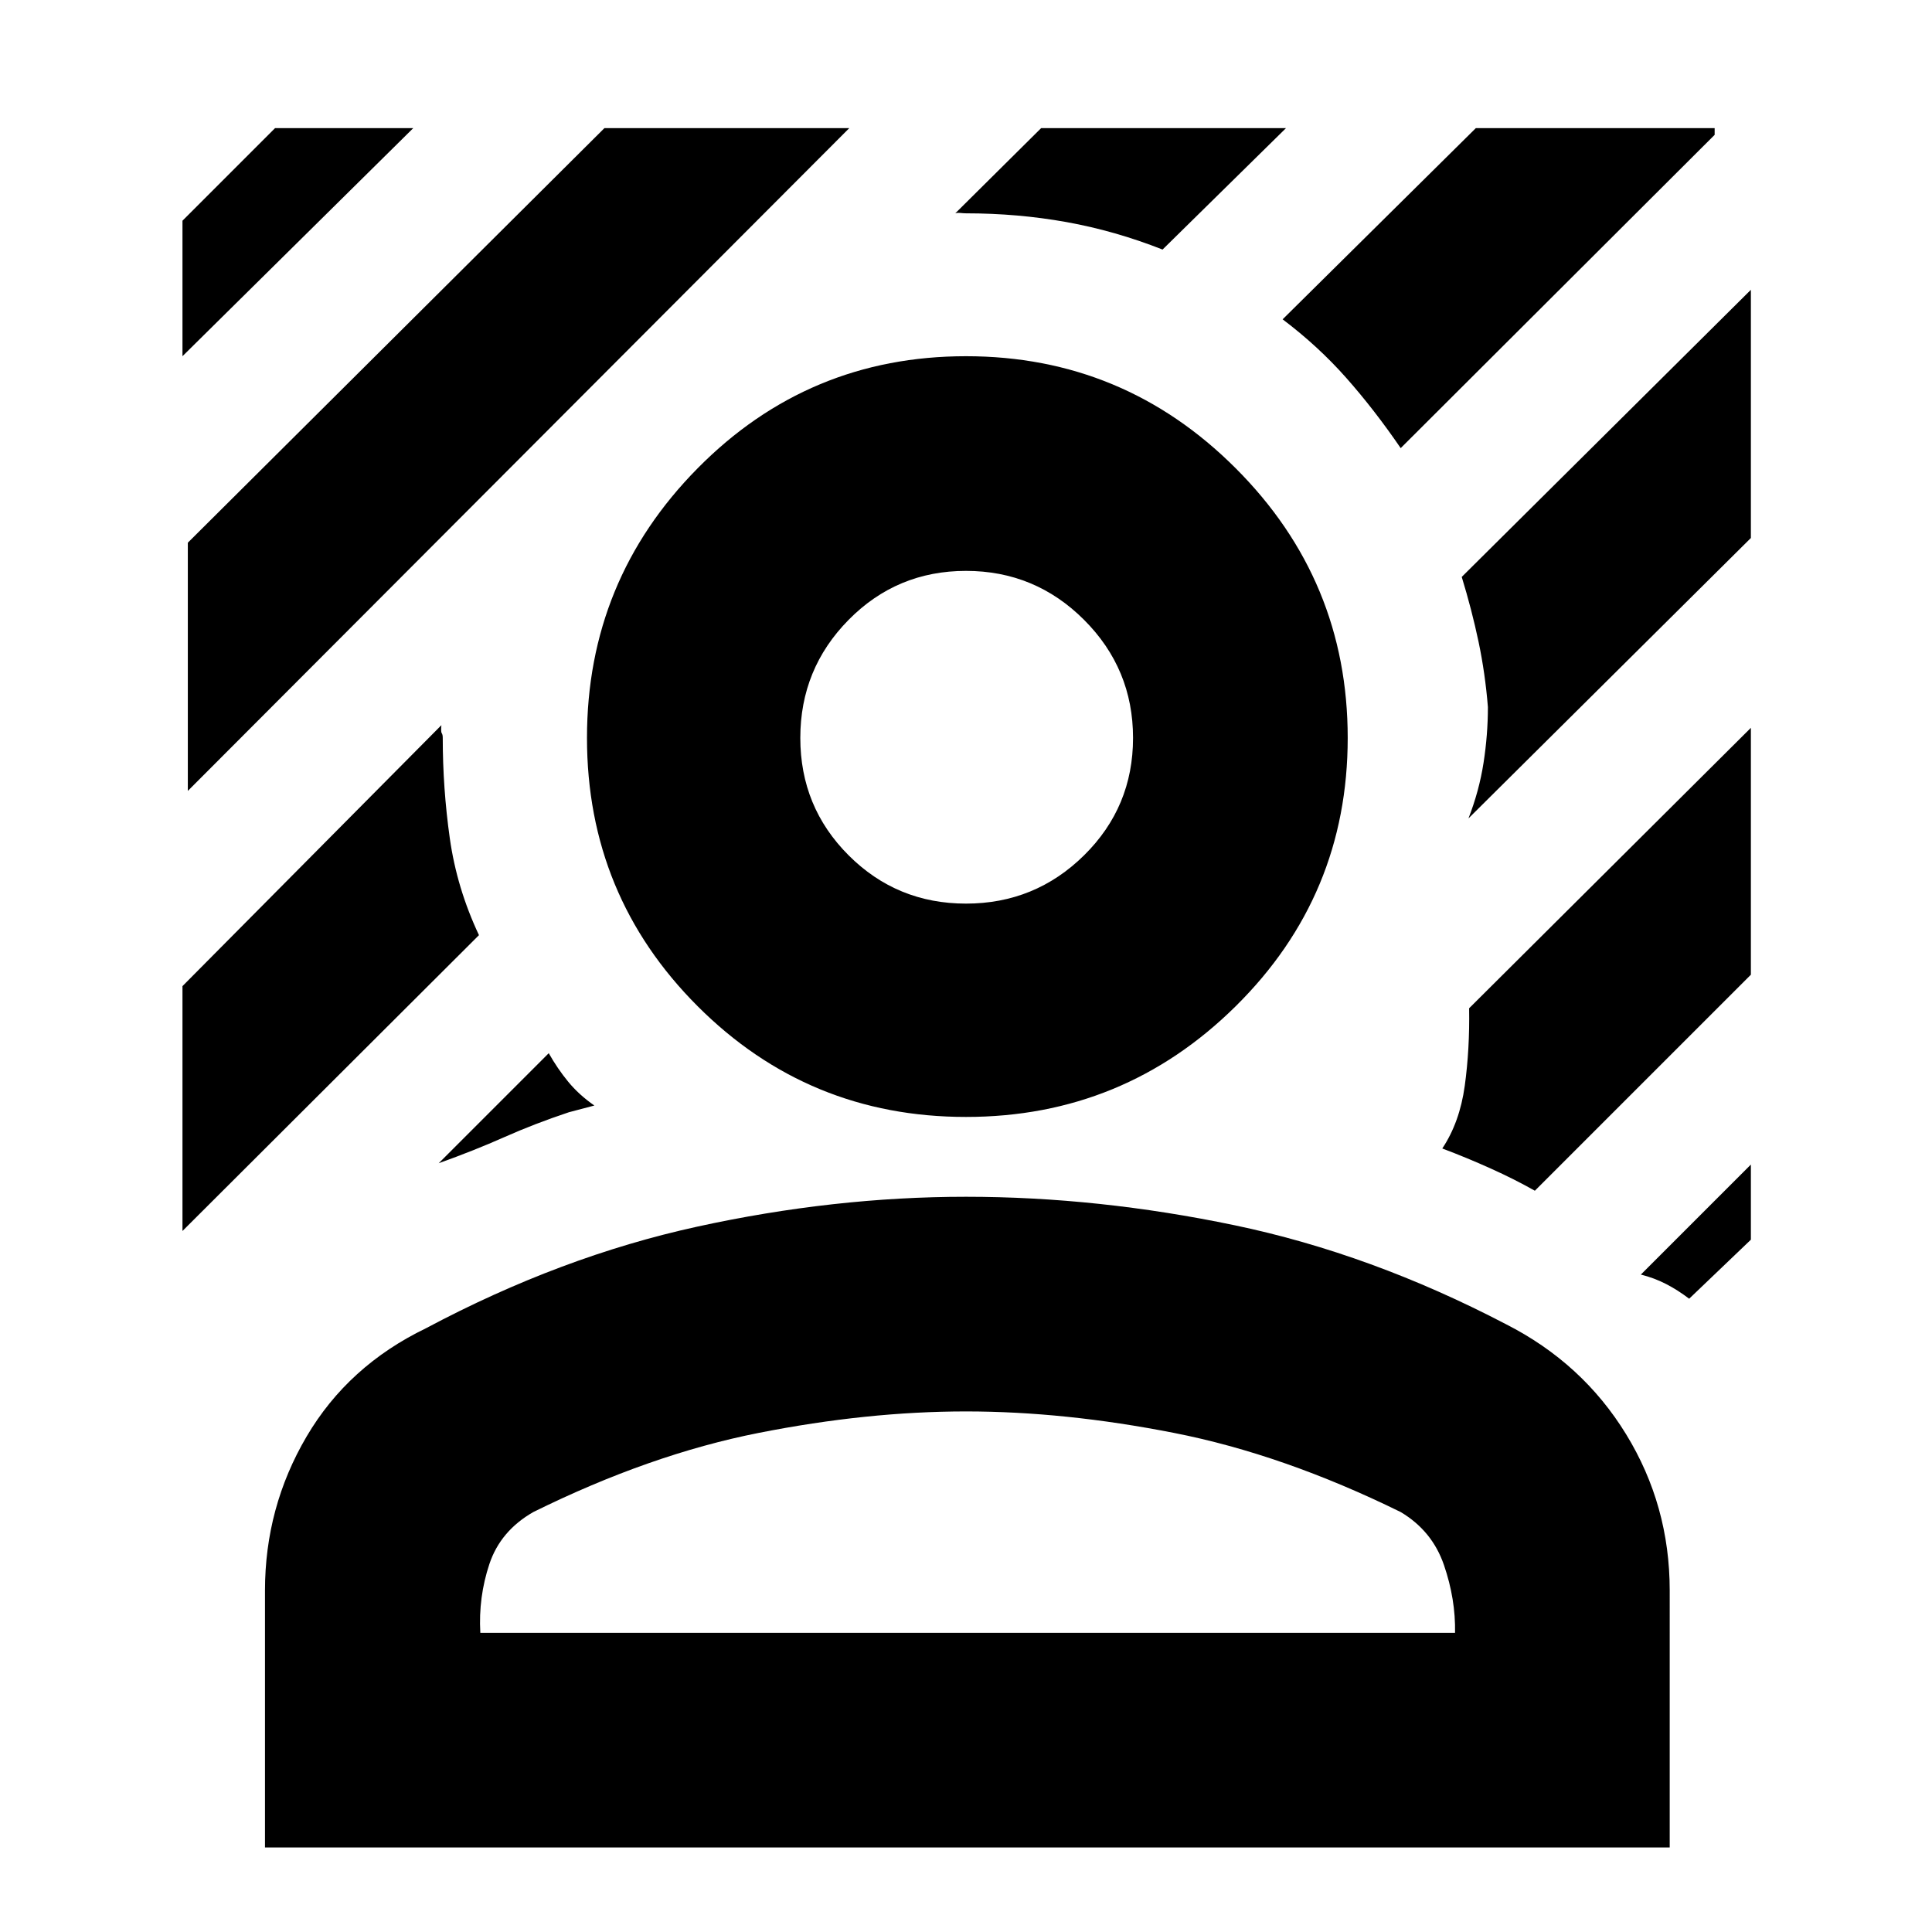 <svg xmlns="http://www.w3.org/2000/svg" height="40" viewBox="0 -960 960 960" width="40"><path d="M93.33-567v-123.33l207-206H422L93.33-567Zm-2.66-216v-67.33l46-46h68.67L90.67-783ZM696-737.33q-13-19-27-34.84-14-15.83-31.67-29.16l96-95H852v3.33L696-737.33ZM218-382l54.67-54.67q4.33 7.67 9.66 14.17 5.34 6.5 13 11.83l-12.66 3.34q-17 5.66-32 12.33T218-382Zm511.67-171.34Q735-567 737.17-581q2.16-14 2.16-27.67-1.33-16.66-4.66-32.5-3.34-15.83-8.34-32.16L870-816v123.33L729.67-553.34ZM474.67-854l42.66-42.33H639L577.67-836q-23.67-9.33-47.84-13.67Q505.67-854 480-854q-1 0-2.67-.17-1.66-.16-2.66.17Zm-384 505.67V-470l128.66-129.67q-.33 3.34.17 4 .5.67.5 2.34 0 25 3.5 49.83t14.5 48.17l-147.33 147Zm748.66 33.66q-5.66-4.33-11.5-7.33-5.83-3-12.5-4.67L870-381.34V-344l-30.67 29.33Zm-76.67-53.66q-10-5.67-21.83-11-11.83-5.34-24.17-10 8.67-13 11.17-31.17T730-459l140-139.34v122.67L762.66-368.33ZM480-405q-78.33 0-133.33-55-55-55-55-133.33 0-78.34 55-134Q401.67-783 480-783q78.33 0 134 55.67 55.67 55.66 55.67 134Q669.67-515 614-460q-55.67 55-134 55Zm0-106q34.33 0 58.67-24Q563-559 563-593.33q0-34.34-24.33-58.67-24.34-24.33-58.67-24.33T421.67-652q-24 24.33-24 58.67 0 34.33 24 58.33T480-511ZM131.67-42v-127.67q0-41.33 20.66-76.5Q173-281.33 211.67-300q67-35.67 134.83-50.5 67.83-14.83 133.5-14.83t133.5 14.16Q681.33-337 748.33-302q38 19.33 59.67 54.67 21.67 35.33 21.67 77.66V-42h-698Zm107-106.67H723q.33-16.66-5.5-33.66-5.83-17-21.5-26.34-58.33-28.66-112.67-39.33Q529-258.67 480-258.67T377-248q-54 10.67-112 39.33-16.33 9.34-21.83 25.84t-4.5 34.16Zm242.33 0Zm-1-444.66Z"/></svg>